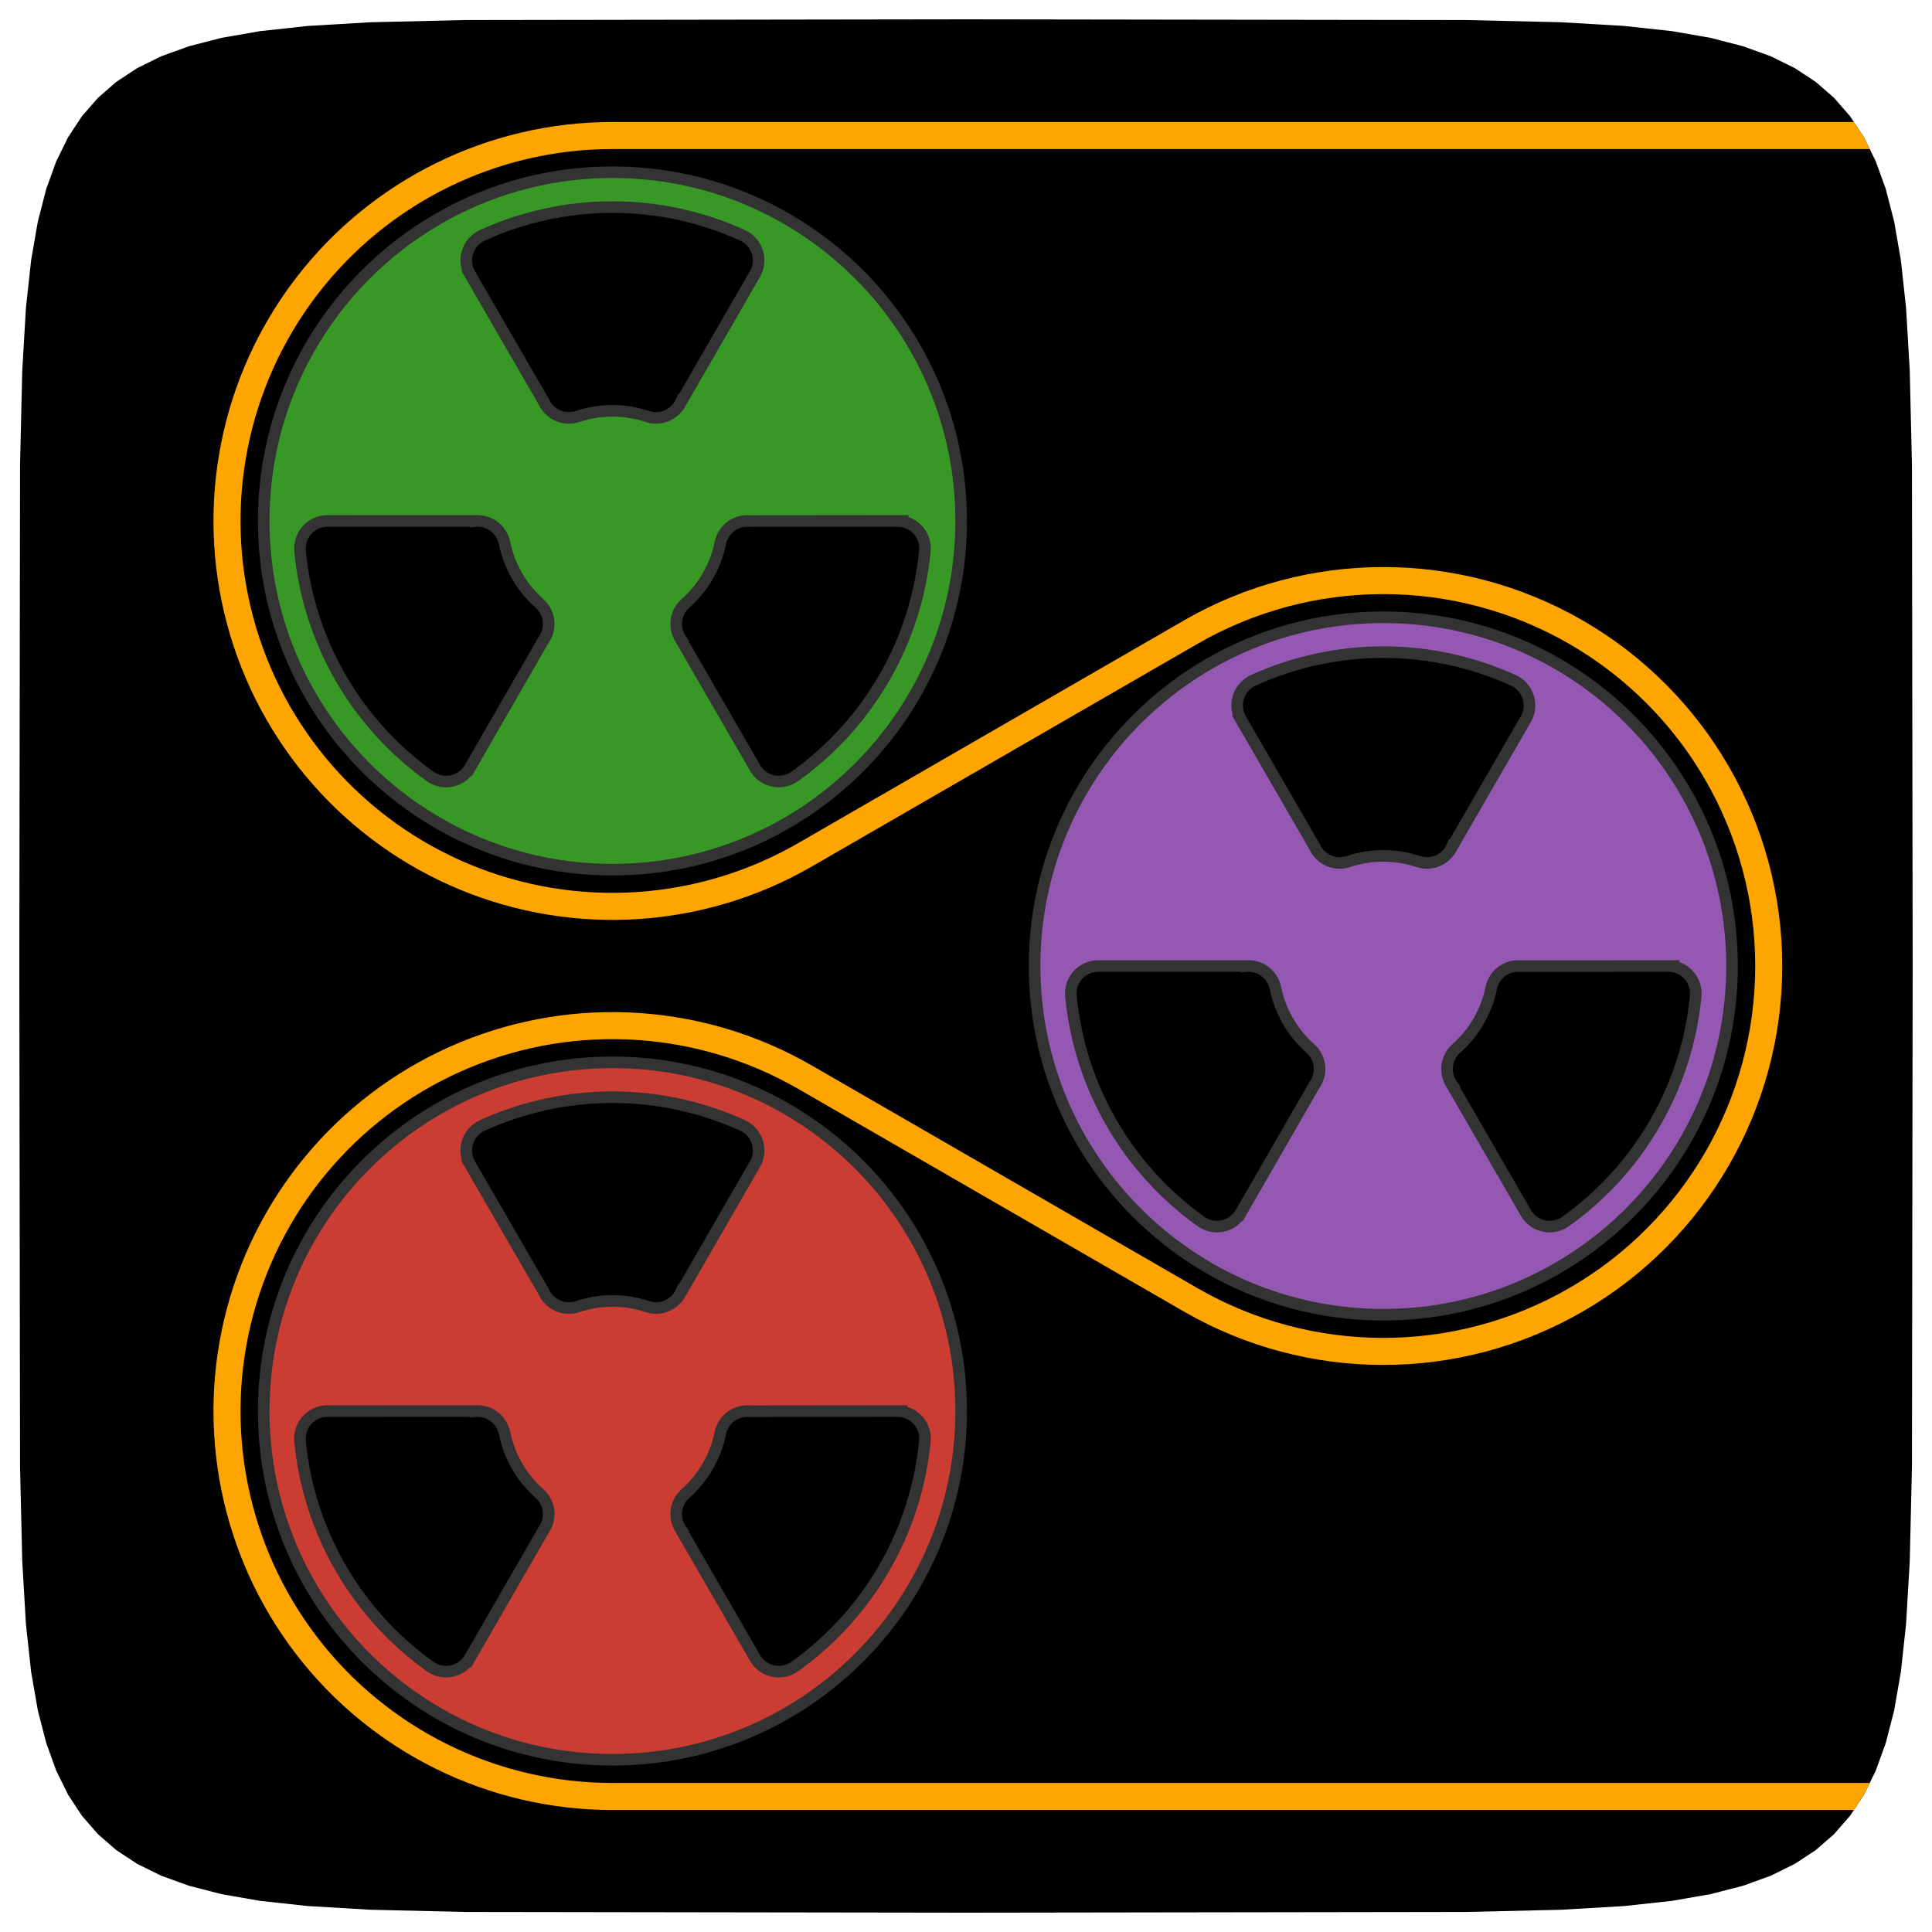 <?xml version="1.0" encoding="UTF-8"?>
<svg xmlns="http://www.w3.org/2000/svg" xmlns:xlink="http://www.w3.org/1999/xlink" width="500pt" height="500pt" viewBox="0 0 500 500" version="1.1">
<defs>
<clipPath id="clip1">
  <path d="M 5 5 L 495 5 L 495 495 L 5 495 Z M 5 5 "/>
</clipPath>
<clipPath id="clip2">
  <path d="M 495 250 L 494.812 379.668 L 494.242 404.082 L 493.289 420.301 L 491.945 432.668 L 490.199 442.699 L 488.031 451.105 L 485.426 458.301 L 482.355 464.52 L 478.785 469.938 L 474.664 474.664 L 469.938 478.785 L 464.52 482.355 L 458.301 485.426 L 451.105 488.031 L 442.699 490.199 L 432.668 491.945 L 420.301 493.289 L 404.082 494.242 L 379.668 494.812 L 250.023 495 L 120.332 494.812 L 95.918 494.242 L 79.699 493.289 L 67.332 491.945 L 57.301 490.199 L 48.895 488.031 L 41.699 485.426 L 35.48 482.355 L 30.062 478.785 L 25.336 474.664 L 21.215 469.938 L 17.645 464.52 L 14.574 458.301 L 11.969 451.105 L 9.801 442.699 L 8.055 432.668 L 6.711 420.301 L 5.758 404.082 L 5.188 379.668 L 5 250.027 L 5.188 120.332 L 5.758 95.918 L 6.711 79.699 L 8.055 67.332 L 9.801 57.301 L 11.969 48.895 L 14.574 41.699 L 17.645 35.48 L 21.215 30.062 L 25.336 25.336 L 30.062 21.215 L 35.48 17.645 L 41.699 14.574 L 48.895 11.969 L 57.301 9.801 L 67.332 8.055 L 79.699 6.711 L 95.918 5.758 L 120.332 5.188 L 249.973 5 L 379.668 5.188 L 404.082 5.758 L 420.301 6.711 L 432.668 8.055 L 442.699 9.801 L 451.105 11.969 L 458.301 14.574 L 464.52 17.645 L 469.938 21.215 L 474.664 25.336 L 478.785 30.062 L 482.355 35.48 L 485.426 41.699 L 488.031 48.895 L 490.199 57.301 L 491.945 67.332 L 493.289 79.699 L 494.242 95.918 L 494.812 120.332 L 495 249.969 Z M 495 250 "/>
</clipPath>
<clipPath id="clip3">
  <path d="M 68 274 L 249 274 L 249 456 L 68 456 Z M 68 274 "/>
</clipPath>
<clipPath id="clip4">
  <path d="M 495 250 L 494.812 379.668 L 494.242 404.082 L 493.289 420.301 L 491.945 432.668 L 490.199 442.699 L 488.031 451.105 L 485.426 458.301 L 482.355 464.52 L 478.785 469.938 L 474.664 474.664 L 469.938 478.785 L 464.52 482.355 L 458.301 485.426 L 451.105 488.031 L 442.699 490.199 L 432.668 491.945 L 420.301 493.289 L 404.082 494.242 L 379.668 494.812 L 250.023 495 L 120.332 494.812 L 95.918 494.242 L 79.699 493.289 L 67.332 491.945 L 57.301 490.199 L 48.895 488.031 L 41.699 485.426 L 35.48 482.355 L 30.062 478.785 L 25.336 474.664 L 21.215 469.938 L 17.645 464.52 L 14.574 458.301 L 11.969 451.105 L 9.801 442.699 L 8.055 432.668 L 6.711 420.301 L 5.758 404.082 L 5.188 379.668 L 5 250.027 L 5.188 120.332 L 5.758 95.918 L 6.711 79.699 L 8.055 67.332 L 9.801 57.301 L 11.969 48.895 L 14.574 41.699 L 17.645 35.48 L 21.215 30.062 L 25.336 25.336 L 30.062 21.215 L 35.48 17.645 L 41.699 14.574 L 48.895 11.969 L 57.301 9.801 L 67.332 8.055 L 79.699 6.711 L 95.918 5.758 L 120.332 5.188 L 249.973 5 L 379.668 5.188 L 404.082 5.758 L 420.301 6.711 L 432.668 8.055 L 442.699 9.801 L 451.105 11.969 L 458.301 14.574 L 464.52 17.645 L 469.938 21.215 L 474.664 25.336 L 478.785 30.062 L 482.355 35.48 L 485.426 41.699 L 488.031 48.895 L 490.199 57.301 L 491.945 67.332 L 493.289 79.699 L 494.242 95.918 L 494.812 120.332 L 495 249.969 Z M 495 250 "/>
</clipPath>
<clipPath id="clip5">
  <path d="M 25 232 L 292 232 L 292 495 L 25 495 Z M 25 232 "/>
</clipPath>
<clipPath id="clip6">
  <path d="M 495 250 L 494.812 379.668 L 494.242 404.082 L 493.289 420.301 L 491.945 432.668 L 490.199 442.699 L 488.031 451.105 L 485.426 458.301 L 482.355 464.52 L 478.785 469.938 L 474.664 474.664 L 469.938 478.785 L 464.52 482.355 L 458.301 485.426 L 451.105 488.031 L 442.699 490.199 L 432.668 491.945 L 420.301 493.289 L 404.082 494.242 L 379.668 494.812 L 250.023 495 L 120.332 494.812 L 95.918 494.242 L 79.699 493.289 L 67.332 491.945 L 57.301 490.199 L 48.895 488.031 L 41.699 485.426 L 35.48 482.355 L 30.062 478.785 L 25.336 474.664 L 21.215 469.938 L 17.645 464.52 L 14.574 458.301 L 11.969 451.105 L 9.801 442.699 L 8.055 432.668 L 6.711 420.301 L 5.758 404.082 L 5.188 379.668 L 5 250.027 L 5.188 120.332 L 5.758 95.918 L 6.711 79.699 L 8.055 67.332 L 9.801 57.301 L 11.969 48.895 L 14.574 41.699 L 17.645 35.48 L 21.215 30.062 L 25.336 25.336 L 30.062 21.215 L 35.48 17.645 L 41.699 14.574 L 48.895 11.969 L 57.301 9.801 L 67.332 8.055 L 79.699 6.711 L 95.918 5.758 L 120.332 5.188 L 249.973 5 L 379.668 5.188 L 404.082 5.758 L 420.301 6.711 L 432.668 8.055 L 442.699 9.801 L 451.105 11.969 L 458.301 14.574 L 464.52 17.645 L 469.938 21.215 L 474.664 25.336 L 478.785 30.062 L 482.355 35.48 L 485.426 41.699 L 488.031 48.895 L 490.199 57.301 L 491.945 67.332 L 493.289 79.699 L 494.242 95.918 L 494.812 120.332 L 495 249.969 Z M 495 250 "/>
</clipPath>
<clipPath id="clip7">
  <path d="M 77 365 L 143 365 L 143 433 L 77 433 Z M 77 365 "/>
</clipPath>
<clipPath id="clip8">
  <path d="M 495 250 L 494.812 379.668 L 494.242 404.082 L 493.289 420.301 L 491.945 432.668 L 490.199 442.699 L 488.031 451.105 L 485.426 458.301 L 482.355 464.52 L 478.785 469.938 L 474.664 474.664 L 469.938 478.785 L 464.52 482.355 L 458.301 485.426 L 451.105 488.031 L 442.699 490.199 L 432.668 491.945 L 420.301 493.289 L 404.082 494.242 L 379.668 494.812 L 250.023 495 L 120.332 494.812 L 95.918 494.242 L 79.699 493.289 L 67.332 491.945 L 57.301 490.199 L 48.895 488.031 L 41.699 485.426 L 35.48 482.355 L 30.062 478.785 L 25.336 474.664 L 21.215 469.938 L 17.645 464.52 L 14.574 458.301 L 11.969 451.105 L 9.801 442.699 L 8.055 432.668 L 6.711 420.301 L 5.758 404.082 L 5.188 379.668 L 5 250.027 L 5.188 120.332 L 5.758 95.918 L 6.711 79.699 L 8.055 67.332 L 9.801 57.301 L 11.969 48.895 L 14.574 41.699 L 17.645 35.48 L 21.215 30.062 L 25.336 25.336 L 30.062 21.215 L 35.48 17.645 L 41.699 14.574 L 48.895 11.969 L 57.301 9.801 L 67.332 8.055 L 79.699 6.711 L 95.918 5.758 L 120.332 5.188 L 249.973 5 L 379.668 5.188 L 404.082 5.758 L 420.301 6.711 L 432.668 8.055 L 442.699 9.801 L 451.105 11.969 L 458.301 14.574 L 464.52 17.645 L 469.938 21.215 L 474.664 25.336 L 478.785 30.062 L 482.355 35.48 L 485.426 41.699 L 488.031 48.895 L 490.199 57.301 L 491.945 67.332 L 493.289 79.699 L 494.242 95.918 L 494.812 120.332 L 495 249.969 Z M 495 250 "/>
</clipPath>
<clipPath id="clip9">
  <path d="M 35 322 L 185 322 L 185 476 L 35 476 Z M 35 322 "/>
</clipPath>
<clipPath id="clip10">
  <path d="M 495 250 L 494.812 379.668 L 494.242 404.082 L 493.289 420.301 L 491.945 432.668 L 490.199 442.699 L 488.031 451.105 L 485.426 458.301 L 482.355 464.52 L 478.785 469.938 L 474.664 474.664 L 469.938 478.785 L 464.52 482.355 L 458.301 485.426 L 451.105 488.031 L 442.699 490.199 L 432.668 491.945 L 420.301 493.289 L 404.082 494.242 L 379.668 494.812 L 250.023 495 L 120.332 494.812 L 95.918 494.242 L 79.699 493.289 L 67.332 491.945 L 57.301 490.199 L 48.895 488.031 L 41.699 485.426 L 35.48 482.355 L 30.062 478.785 L 25.336 474.664 L 21.215 469.938 L 17.645 464.52 L 14.574 458.301 L 11.969 451.105 L 9.801 442.699 L 8.055 432.668 L 6.711 420.301 L 5.758 404.082 L 5.188 379.668 L 5 250.027 L 5.188 120.332 L 5.758 95.918 L 6.711 79.699 L 8.055 67.332 L 9.801 57.301 L 11.969 48.895 L 14.574 41.699 L 17.645 35.48 L 21.215 30.062 L 25.336 25.336 L 30.062 21.215 L 35.48 17.645 L 41.699 14.574 L 48.895 11.969 L 57.301 9.801 L 67.332 8.055 L 79.699 6.711 L 95.918 5.758 L 120.332 5.188 L 249.973 5 L 379.668 5.188 L 404.082 5.758 L 420.301 6.711 L 432.668 8.055 L 442.699 9.801 L 451.105 11.969 L 458.301 14.574 L 464.52 17.645 L 469.938 21.215 L 474.664 25.336 L 478.785 30.062 L 482.355 35.48 L 485.426 41.699 L 488.031 48.895 L 490.199 57.301 L 491.945 67.332 L 493.289 79.699 L 494.242 95.918 L 494.812 120.332 L 495 249.969 Z M 495 250 "/>
</clipPath>
<clipPath id="clip11">
  <path d="M 120 283 L 197 283 L 197 339 L 120 339 Z M 120 283 "/>
</clipPath>
<clipPath id="clip12">
  <path d="M 495 250 L 494.812 379.668 L 494.242 404.082 L 493.289 420.301 L 491.945 432.668 L 490.199 442.699 L 488.031 451.105 L 485.426 458.301 L 482.355 464.52 L 478.785 469.938 L 474.664 474.664 L 469.938 478.785 L 464.52 482.355 L 458.301 485.426 L 451.105 488.031 L 442.699 490.199 L 432.668 491.945 L 420.301 493.289 L 404.082 494.242 L 379.668 494.812 L 250.023 495 L 120.332 494.812 L 95.918 494.242 L 79.699 493.289 L 67.332 491.945 L 57.301 490.199 L 48.895 488.031 L 41.699 485.426 L 35.48 482.355 L 30.062 478.785 L 25.336 474.664 L 21.215 469.938 L 17.645 464.52 L 14.574 458.301 L 11.969 451.105 L 9.801 442.699 L 8.055 432.668 L 6.711 420.301 L 5.758 404.082 L 5.188 379.668 L 5 250.027 L 5.188 120.332 L 5.758 95.918 L 6.711 79.699 L 8.055 67.332 L 9.801 57.301 L 11.969 48.895 L 14.574 41.699 L 17.645 35.48 L 21.215 30.062 L 25.336 25.336 L 30.062 21.215 L 35.48 17.645 L 41.699 14.574 L 48.895 11.969 L 57.301 9.801 L 67.332 8.055 L 79.699 6.711 L 95.918 5.758 L 120.332 5.188 L 249.973 5 L 379.668 5.188 L 404.082 5.758 L 420.301 6.711 L 432.668 8.055 L 442.699 9.801 L 451.105 11.969 L 458.301 14.574 L 464.52 17.645 L 469.938 21.215 L 474.664 25.336 L 478.785 30.062 L 482.355 35.48 L 485.426 41.699 L 488.031 48.895 L 490.199 57.301 L 491.945 67.332 L 493.289 79.699 L 494.242 95.918 L 494.812 120.332 L 495 249.969 Z M 495 250 "/>
</clipPath>
<clipPath id="clip13">
  <path d="M 78 241 L 239 241 L 239 381 L 78 381 Z M 78 241 "/>
</clipPath>
<clipPath id="clip14">
  <path d="M 495 250 L 494.812 379.668 L 494.242 404.082 L 493.289 420.301 L 491.945 432.668 L 490.199 442.699 L 488.031 451.105 L 485.426 458.301 L 482.355 464.52 L 478.785 469.938 L 474.664 474.664 L 469.938 478.785 L 464.52 482.355 L 458.301 485.426 L 451.105 488.031 L 442.699 490.199 L 432.668 491.945 L 420.301 493.289 L 404.082 494.242 L 379.668 494.812 L 250.023 495 L 120.332 494.812 L 95.918 494.242 L 79.699 493.289 L 67.332 491.945 L 57.301 490.199 L 48.895 488.031 L 41.699 485.426 L 35.48 482.355 L 30.062 478.785 L 25.336 474.664 L 21.215 469.938 L 17.645 464.52 L 14.574 458.301 L 11.969 451.105 L 9.801 442.699 L 8.055 432.668 L 6.711 420.301 L 5.758 404.082 L 5.188 379.668 L 5 250.027 L 5.188 120.332 L 5.758 95.918 L 6.711 79.699 L 8.055 67.332 L 9.801 57.301 L 11.969 48.895 L 14.574 41.699 L 17.645 35.48 L 21.215 30.062 L 25.336 25.336 L 30.062 21.215 L 35.48 17.645 L 41.699 14.574 L 48.895 11.969 L 57.301 9.801 L 67.332 8.055 L 79.699 6.711 L 95.918 5.758 L 120.332 5.188 L 249.973 5 L 379.668 5.188 L 404.082 5.758 L 420.301 6.711 L 432.668 8.055 L 442.699 9.801 L 451.105 11.969 L 458.301 14.574 L 464.52 17.645 L 469.938 21.215 L 474.664 25.336 L 478.785 30.062 L 482.355 35.48 L 485.426 41.699 L 488.031 48.895 L 490.199 57.301 L 491.945 67.332 L 493.289 79.699 L 494.242 95.918 L 494.812 120.332 L 495 249.969 Z M 495 250 "/>
</clipPath>
<clipPath id="clip15">
  <path d="M 174 365 L 240 365 L 240 433 L 174 433 Z M 174 365 "/>
</clipPath>
<clipPath id="clip16">
  <path d="M 495 250 L 494.812 379.668 L 494.242 404.082 L 493.289 420.301 L 491.945 432.668 L 490.199 442.699 L 488.031 451.105 L 485.426 458.301 L 482.355 464.52 L 478.785 469.938 L 474.664 474.664 L 469.938 478.785 L 464.52 482.355 L 458.301 485.426 L 451.105 488.031 L 442.699 490.199 L 432.668 491.945 L 420.301 493.289 L 404.082 494.242 L 379.668 494.812 L 250.023 495 L 120.332 494.812 L 95.918 494.242 L 79.699 493.289 L 67.332 491.945 L 57.301 490.199 L 48.895 488.031 L 41.699 485.426 L 35.48 482.355 L 30.062 478.785 L 25.336 474.664 L 21.215 469.938 L 17.645 464.52 L 14.574 458.301 L 11.969 451.105 L 9.801 442.699 L 8.055 432.668 L 6.711 420.301 L 5.758 404.082 L 5.188 379.668 L 5 250.027 L 5.188 120.332 L 5.758 95.918 L 6.711 79.699 L 8.055 67.332 L 9.801 57.301 L 11.969 48.895 L 14.574 41.699 L 17.645 35.48 L 21.215 30.062 L 25.336 25.336 L 30.062 21.215 L 35.48 17.645 L 41.699 14.574 L 48.895 11.969 L 57.301 9.801 L 67.332 8.055 L 79.699 6.711 L 95.918 5.758 L 120.332 5.188 L 249.973 5 L 379.668 5.188 L 404.082 5.758 L 420.301 6.711 L 432.668 8.055 L 442.699 9.801 L 451.105 11.969 L 458.301 14.574 L 464.52 17.645 L 469.938 21.215 L 474.664 25.336 L 478.785 30.062 L 482.355 35.48 L 485.426 41.699 L 488.031 48.895 L 490.199 57.301 L 491.945 67.332 L 493.289 79.699 L 494.242 95.918 L 494.812 120.332 L 495 249.969 Z M 495 250 "/>
</clipPath>
<clipPath id="clip17">
  <path d="M 132 322 L 282 322 L 282 476 L 132 476 Z M 132 322 "/>
</clipPath>
<clipPath id="clip18">
  <path d="M 495 250 L 494.812 379.668 L 494.242 404.082 L 493.289 420.301 L 491.945 432.668 L 490.199 442.699 L 488.031 451.105 L 485.426 458.301 L 482.355 464.52 L 478.785 469.938 L 474.664 474.664 L 469.938 478.785 L 464.52 482.355 L 458.301 485.426 L 451.105 488.031 L 442.699 490.199 L 432.668 491.945 L 420.301 493.289 L 404.082 494.242 L 379.668 494.812 L 250.023 495 L 120.332 494.812 L 95.918 494.242 L 79.699 493.289 L 67.332 491.945 L 57.301 490.199 L 48.895 488.031 L 41.699 485.426 L 35.48 482.355 L 30.062 478.785 L 25.336 474.664 L 21.215 469.938 L 17.645 464.52 L 14.574 458.301 L 11.969 451.105 L 9.801 442.699 L 8.055 432.668 L 6.711 420.301 L 5.758 404.082 L 5.188 379.668 L 5 250.027 L 5.188 120.332 L 5.758 95.918 L 6.711 79.699 L 8.055 67.332 L 9.801 57.301 L 11.969 48.895 L 14.574 41.699 L 17.645 35.48 L 21.215 30.062 L 25.336 25.336 L 30.062 21.215 L 35.48 17.645 L 41.699 14.574 L 48.895 11.969 L 57.301 9.801 L 67.332 8.055 L 79.699 6.711 L 95.918 5.758 L 120.332 5.188 L 249.973 5 L 379.668 5.188 L 404.082 5.758 L 420.301 6.711 L 432.668 8.055 L 442.699 9.801 L 451.105 11.969 L 458.301 14.574 L 464.52 17.645 L 469.938 21.215 L 474.664 25.336 L 478.785 30.062 L 482.355 35.48 L 485.426 41.699 L 488.031 48.895 L 490.199 57.301 L 491.945 67.332 L 493.289 79.699 L 494.242 95.918 L 494.812 120.332 L 495 249.969 Z M 495 250 "/>
</clipPath>
<clipPath id="clip19">
  <path d="M 68 44 L 249 44 L 249 226 L 68 226 Z M 68 44 "/>
</clipPath>
<clipPath id="clip20">
  <path d="M 495 250 L 494.812 379.668 L 494.242 404.082 L 493.289 420.301 L 491.945 432.668 L 490.199 442.699 L 488.031 451.105 L 485.426 458.301 L 482.355 464.52 L 478.785 469.938 L 474.664 474.664 L 469.938 478.785 L 464.52 482.355 L 458.301 485.426 L 451.105 488.031 L 442.699 490.199 L 432.668 491.945 L 420.301 493.289 L 404.082 494.242 L 379.668 494.812 L 250.023 495 L 120.332 494.812 L 95.918 494.242 L 79.699 493.289 L 67.332 491.945 L 57.301 490.199 L 48.895 488.031 L 41.699 485.426 L 35.48 482.355 L 30.062 478.785 L 25.336 474.664 L 21.215 469.938 L 17.645 464.52 L 14.574 458.301 L 11.969 451.105 L 9.801 442.699 L 8.055 432.668 L 6.711 420.301 L 5.758 404.082 L 5.188 379.668 L 5 250.027 L 5.188 120.332 L 5.758 95.918 L 6.711 79.699 L 8.055 67.332 L 9.801 57.301 L 11.969 48.895 L 14.574 41.699 L 17.645 35.48 L 21.215 30.062 L 25.336 25.336 L 30.062 21.215 L 35.48 17.645 L 41.699 14.574 L 48.895 11.969 L 57.301 9.801 L 67.332 8.055 L 79.699 6.711 L 95.918 5.758 L 120.332 5.188 L 249.973 5 L 379.668 5.188 L 404.082 5.758 L 420.301 6.711 L 432.668 8.055 L 442.699 9.801 L 451.105 11.969 L 458.301 14.574 L 464.52 17.645 L 469.938 21.215 L 474.664 25.336 L 478.785 30.062 L 482.355 35.48 L 485.426 41.699 L 488.031 48.895 L 490.199 57.301 L 491.945 67.332 L 493.289 79.699 L 494.242 95.918 L 494.812 120.332 L 495 249.969 Z M 495 250 "/>
</clipPath>
<clipPath id="clip21">
  <path d="M 25 5 L 292 5 L 292 268 L 25 268 Z M 25 5 "/>
</clipPath>
<clipPath id="clip22">
  <path d="M 495 250 L 494.812 379.668 L 494.242 404.082 L 493.289 420.301 L 491.945 432.668 L 490.199 442.699 L 488.031 451.105 L 485.426 458.301 L 482.355 464.52 L 478.785 469.938 L 474.664 474.664 L 469.938 478.785 L 464.52 482.355 L 458.301 485.426 L 451.105 488.031 L 442.699 490.199 L 432.668 491.945 L 420.301 493.289 L 404.082 494.242 L 379.668 494.812 L 250.023 495 L 120.332 494.812 L 95.918 494.242 L 79.699 493.289 L 67.332 491.945 L 57.301 490.199 L 48.895 488.031 L 41.699 485.426 L 35.48 482.355 L 30.062 478.785 L 25.336 474.664 L 21.215 469.938 L 17.645 464.52 L 14.574 458.301 L 11.969 451.105 L 9.801 442.699 L 8.055 432.668 L 6.711 420.301 L 5.758 404.082 L 5.188 379.668 L 5 250.027 L 5.188 120.332 L 5.758 95.918 L 6.711 79.699 L 8.055 67.332 L 9.801 57.301 L 11.969 48.895 L 14.574 41.699 L 17.645 35.48 L 21.215 30.062 L 25.336 25.336 L 30.062 21.215 L 35.48 17.645 L 41.699 14.574 L 48.895 11.969 L 57.301 9.801 L 67.332 8.055 L 79.699 6.711 L 95.918 5.758 L 120.332 5.188 L 249.973 5 L 379.668 5.188 L 404.082 5.758 L 420.301 6.711 L 432.668 8.055 L 442.699 9.801 L 451.105 11.969 L 458.301 14.574 L 464.52 17.645 L 469.938 21.215 L 474.664 25.336 L 478.785 30.062 L 482.355 35.48 L 485.426 41.699 L 488.031 48.895 L 490.199 57.301 L 491.945 67.332 L 493.289 79.699 L 494.242 95.918 L 494.812 120.332 L 495 249.969 Z M 495 250 "/>
</clipPath>
<clipPath id="clip23">
  <path d="M 77 134 L 143 134 L 143 203 L 77 203 Z M 77 134 "/>
</clipPath>
<clipPath id="clip24">
  <path d="M 495 250 L 494.812 379.668 L 494.242 404.082 L 493.289 420.301 L 491.945 432.668 L 490.199 442.699 L 488.031 451.105 L 485.426 458.301 L 482.355 464.52 L 478.785 469.938 L 474.664 474.664 L 469.938 478.785 L 464.52 482.355 L 458.301 485.426 L 451.105 488.031 L 442.699 490.199 L 432.668 491.945 L 420.301 493.289 L 404.082 494.242 L 379.668 494.812 L 250.023 495 L 120.332 494.812 L 95.918 494.242 L 79.699 493.289 L 67.332 491.945 L 57.301 490.199 L 48.895 488.031 L 41.699 485.426 L 35.48 482.355 L 30.062 478.785 L 25.336 474.664 L 21.215 469.938 L 17.645 464.52 L 14.574 458.301 L 11.969 451.105 L 9.801 442.699 L 8.055 432.668 L 6.711 420.301 L 5.758 404.082 L 5.188 379.668 L 5 250.027 L 5.188 120.332 L 5.758 95.918 L 6.711 79.699 L 8.055 67.332 L 9.801 57.301 L 11.969 48.895 L 14.574 41.699 L 17.645 35.48 L 21.215 30.062 L 25.336 25.336 L 30.062 21.215 L 35.48 17.645 L 41.699 14.574 L 48.895 11.969 L 57.301 9.801 L 67.332 8.055 L 79.699 6.711 L 95.918 5.758 L 120.332 5.188 L 249.973 5 L 379.668 5.188 L 404.082 5.758 L 420.301 6.711 L 432.668 8.055 L 442.699 9.801 L 451.105 11.969 L 458.301 14.574 L 464.52 17.645 L 469.938 21.215 L 474.664 25.336 L 478.785 30.062 L 482.355 35.48 L 485.426 41.699 L 488.031 48.895 L 490.199 57.301 L 491.945 67.332 L 493.289 79.699 L 494.242 95.918 L 494.812 120.332 L 495 249.969 Z M 495 250 "/>
</clipPath>
<clipPath id="clip25">
  <path d="M 35 92 L 185 92 L 185 245 L 35 245 Z M 35 92 "/>
</clipPath>
<clipPath id="clip26">
  <path d="M 495 250 L 494.812 379.668 L 494.242 404.082 L 493.289 420.301 L 491.945 432.668 L 490.199 442.699 L 488.031 451.105 L 485.426 458.301 L 482.355 464.52 L 478.785 469.938 L 474.664 474.664 L 469.938 478.785 L 464.52 482.355 L 458.301 485.426 L 451.105 488.031 L 442.699 490.199 L 432.668 491.945 L 420.301 493.289 L 404.082 494.242 L 379.668 494.812 L 250.023 495 L 120.332 494.812 L 95.918 494.242 L 79.699 493.289 L 67.332 491.945 L 57.301 490.199 L 48.895 488.031 L 41.699 485.426 L 35.48 482.355 L 30.062 478.785 L 25.336 474.664 L 21.215 469.938 L 17.645 464.52 L 14.574 458.301 L 11.969 451.105 L 9.801 442.699 L 8.055 432.668 L 6.711 420.301 L 5.758 404.082 L 5.188 379.668 L 5 250.027 L 5.188 120.332 L 5.758 95.918 L 6.711 79.699 L 8.055 67.332 L 9.801 57.301 L 11.969 48.895 L 14.574 41.699 L 17.645 35.48 L 21.215 30.062 L 25.336 25.336 L 30.062 21.215 L 35.48 17.645 L 41.699 14.574 L 48.895 11.969 L 57.301 9.801 L 67.332 8.055 L 79.699 6.711 L 95.918 5.758 L 120.332 5.188 L 249.973 5 L 379.668 5.188 L 404.082 5.758 L 420.301 6.711 L 432.668 8.055 L 442.699 9.801 L 451.105 11.969 L 458.301 14.574 L 464.52 17.645 L 469.938 21.215 L 474.664 25.336 L 478.785 30.062 L 482.355 35.48 L 485.426 41.699 L 488.031 48.895 L 490.199 57.301 L 491.945 67.332 L 493.289 79.699 L 494.242 95.918 L 494.812 120.332 L 495 249.969 Z M 495 250 "/>
</clipPath>
<clipPath id="clip27">
  <path d="M 120 53 L 197 53 L 197 109 L 120 109 Z M 120 53 "/>
</clipPath>
<clipPath id="clip28">
  <path d="M 495 250 L 494.812 379.668 L 494.242 404.082 L 493.289 420.301 L 491.945 432.668 L 490.199 442.699 L 488.031 451.105 L 485.426 458.301 L 482.355 464.52 L 478.785 469.938 L 474.664 474.664 L 469.938 478.785 L 464.52 482.355 L 458.301 485.426 L 451.105 488.031 L 442.699 490.199 L 432.668 491.945 L 420.301 493.289 L 404.082 494.242 L 379.668 494.812 L 250.023 495 L 120.332 494.812 L 95.918 494.242 L 79.699 493.289 L 67.332 491.945 L 57.301 490.199 L 48.895 488.031 L 41.699 485.426 L 35.48 482.355 L 30.062 478.785 L 25.336 474.664 L 21.215 469.938 L 17.645 464.52 L 14.574 458.301 L 11.969 451.105 L 9.801 442.699 L 8.055 432.668 L 6.711 420.301 L 5.758 404.082 L 5.188 379.668 L 5 250.027 L 5.188 120.332 L 5.758 95.918 L 6.711 79.699 L 8.055 67.332 L 9.801 57.301 L 11.969 48.895 L 14.574 41.699 L 17.645 35.48 L 21.215 30.062 L 25.336 25.336 L 30.062 21.215 L 35.48 17.645 L 41.699 14.574 L 48.895 11.969 L 57.301 9.801 L 67.332 8.055 L 79.699 6.711 L 95.918 5.758 L 120.332 5.188 L 249.973 5 L 379.668 5.188 L 404.082 5.758 L 420.301 6.711 L 432.668 8.055 L 442.699 9.801 L 451.105 11.969 L 458.301 14.574 L 464.52 17.645 L 469.938 21.215 L 474.664 25.336 L 478.785 30.062 L 482.355 35.48 L 485.426 41.699 L 488.031 48.895 L 490.199 57.301 L 491.945 67.332 L 493.289 79.699 L 494.242 95.918 L 494.812 120.332 L 495 249.969 Z M 495 250 "/>
</clipPath>
<clipPath id="clip29">
  <path d="M 78 11 L 239 11 L 239 151 L 78 151 Z M 78 11 "/>
</clipPath>
<clipPath id="clip30">
  <path d="M 495 250 L 494.812 379.668 L 494.242 404.082 L 493.289 420.301 L 491.945 432.668 L 490.199 442.699 L 488.031 451.105 L 485.426 458.301 L 482.355 464.52 L 478.785 469.938 L 474.664 474.664 L 469.938 478.785 L 464.52 482.355 L 458.301 485.426 L 451.105 488.031 L 442.699 490.199 L 432.668 491.945 L 420.301 493.289 L 404.082 494.242 L 379.668 494.812 L 250.023 495 L 120.332 494.812 L 95.918 494.242 L 79.699 493.289 L 67.332 491.945 L 57.301 490.199 L 48.895 488.031 L 41.699 485.426 L 35.48 482.355 L 30.062 478.785 L 25.336 474.664 L 21.215 469.938 L 17.645 464.52 L 14.574 458.301 L 11.969 451.105 L 9.801 442.699 L 8.055 432.668 L 6.711 420.301 L 5.758 404.082 L 5.188 379.668 L 5 250.027 L 5.188 120.332 L 5.758 95.918 L 6.711 79.699 L 8.055 67.332 L 9.801 57.301 L 11.969 48.895 L 14.574 41.699 L 17.645 35.48 L 21.215 30.062 L 25.336 25.336 L 30.062 21.215 L 35.48 17.645 L 41.699 14.574 L 48.895 11.969 L 57.301 9.801 L 67.332 8.055 L 79.699 6.711 L 95.918 5.758 L 120.332 5.188 L 249.973 5 L 379.668 5.188 L 404.082 5.758 L 420.301 6.711 L 432.668 8.055 L 442.699 9.801 L 451.105 11.969 L 458.301 14.574 L 464.52 17.645 L 469.938 21.215 L 474.664 25.336 L 478.785 30.062 L 482.355 35.48 L 485.426 41.699 L 488.031 48.895 L 490.199 57.301 L 491.945 67.332 L 493.289 79.699 L 494.242 95.918 L 494.812 120.332 L 495 249.969 Z M 495 250 "/>
</clipPath>
<clipPath id="clip31">
  <path d="M 174 134 L 240 134 L 240 203 L 174 203 Z M 174 134 "/>
</clipPath>
<clipPath id="clip32">
  <path d="M 495 250 L 494.812 379.668 L 494.242 404.082 L 493.289 420.301 L 491.945 432.668 L 490.199 442.699 L 488.031 451.105 L 485.426 458.301 L 482.355 464.52 L 478.785 469.938 L 474.664 474.664 L 469.938 478.785 L 464.52 482.355 L 458.301 485.426 L 451.105 488.031 L 442.699 490.199 L 432.668 491.945 L 420.301 493.289 L 404.082 494.242 L 379.668 494.812 L 250.023 495 L 120.332 494.812 L 95.918 494.242 L 79.699 493.289 L 67.332 491.945 L 57.301 490.199 L 48.895 488.031 L 41.699 485.426 L 35.48 482.355 L 30.062 478.785 L 25.336 474.664 L 21.215 469.938 L 17.645 464.52 L 14.574 458.301 L 11.969 451.105 L 9.801 442.699 L 8.055 432.668 L 6.711 420.301 L 5.758 404.082 L 5.188 379.668 L 5 250.027 L 5.188 120.332 L 5.758 95.918 L 6.711 79.699 L 8.055 67.332 L 9.801 57.301 L 11.969 48.895 L 14.574 41.699 L 17.645 35.48 L 21.215 30.062 L 25.336 25.336 L 30.062 21.215 L 35.48 17.645 L 41.699 14.574 L 48.895 11.969 L 57.301 9.801 L 67.332 8.055 L 79.699 6.711 L 95.918 5.758 L 120.332 5.188 L 249.973 5 L 379.668 5.188 L 404.082 5.758 L 420.301 6.711 L 432.668 8.055 L 442.699 9.801 L 451.105 11.969 L 458.301 14.574 L 464.52 17.645 L 469.938 21.215 L 474.664 25.336 L 478.785 30.062 L 482.355 35.48 L 485.426 41.699 L 488.031 48.895 L 490.199 57.301 L 491.945 67.332 L 493.289 79.699 L 494.242 95.918 L 494.812 120.332 L 495 249.969 Z M 495 250 "/>
</clipPath>
<clipPath id="clip33">
  <path d="M 132 92 L 282 92 L 282 245 L 132 245 Z M 132 92 "/>
</clipPath>
<clipPath id="clip34">
  <path d="M 495 250 L 494.812 379.668 L 494.242 404.082 L 493.289 420.301 L 491.945 432.668 L 490.199 442.699 L 488.031 451.105 L 485.426 458.301 L 482.355 464.52 L 478.785 469.938 L 474.664 474.664 L 469.938 478.785 L 464.52 482.355 L 458.301 485.426 L 451.105 488.031 L 442.699 490.199 L 432.668 491.945 L 420.301 493.289 L 404.082 494.242 L 379.668 494.812 L 250.023 495 L 120.332 494.812 L 95.918 494.242 L 79.699 493.289 L 67.332 491.945 L 57.301 490.199 L 48.895 488.031 L 41.699 485.426 L 35.48 482.355 L 30.062 478.785 L 25.336 474.664 L 21.215 469.938 L 17.645 464.52 L 14.574 458.301 L 11.969 451.105 L 9.801 442.699 L 8.055 432.668 L 6.711 420.301 L 5.758 404.082 L 5.188 379.668 L 5 250.027 L 5.188 120.332 L 5.758 95.918 L 6.711 79.699 L 8.055 67.332 L 9.801 57.301 L 11.969 48.895 L 14.574 41.699 L 17.645 35.48 L 21.215 30.062 L 25.336 25.336 L 30.062 21.215 L 35.48 17.645 L 41.699 14.574 L 48.895 11.969 L 57.301 9.801 L 67.332 8.055 L 79.699 6.711 L 95.918 5.758 L 120.332 5.188 L 249.973 5 L 379.668 5.188 L 404.082 5.758 L 420.301 6.711 L 432.668 8.055 L 442.699 9.801 L 451.105 11.969 L 458.301 14.574 L 464.52 17.645 L 469.938 21.215 L 474.664 25.336 L 478.785 30.062 L 482.355 35.48 L 485.426 41.699 L 488.031 48.895 L 490.199 57.301 L 491.945 67.332 L 493.289 79.699 L 494.242 95.918 L 494.812 120.332 L 495 249.969 Z M 495 250 "/>
</clipPath>
<clipPath id="clip35">
  <path d="M 267 159 L 449 159 L 449 341 L 267 341 Z M 267 159 "/>
</clipPath>
<clipPath id="clip36">
  <path d="M 495 250 L 494.812 379.668 L 494.242 404.082 L 493.289 420.301 L 491.945 432.668 L 490.199 442.699 L 488.031 451.105 L 485.426 458.301 L 482.355 464.52 L 478.785 469.938 L 474.664 474.664 L 469.938 478.785 L 464.52 482.355 L 458.301 485.426 L 451.105 488.031 L 442.699 490.199 L 432.668 491.945 L 420.301 493.289 L 404.082 494.242 L 379.668 494.812 L 250.023 495 L 120.332 494.812 L 95.918 494.242 L 79.699 493.289 L 67.332 491.945 L 57.301 490.199 L 48.895 488.031 L 41.699 485.426 L 35.48 482.355 L 30.062 478.785 L 25.336 474.664 L 21.215 469.938 L 17.645 464.52 L 14.574 458.301 L 11.969 451.105 L 9.801 442.699 L 8.055 432.668 L 6.711 420.301 L 5.758 404.082 L 5.188 379.668 L 5 250.027 L 5.188 120.332 L 5.758 95.918 L 6.711 79.699 L 8.055 67.332 L 9.801 57.301 L 11.969 48.895 L 14.574 41.699 L 17.645 35.48 L 21.215 30.062 L 25.336 25.336 L 30.062 21.215 L 35.48 17.645 L 41.699 14.574 L 48.895 11.969 L 57.301 9.801 L 67.332 8.055 L 79.699 6.711 L 95.918 5.758 L 120.332 5.188 L 249.973 5 L 379.668 5.188 L 404.082 5.758 L 420.301 6.711 L 432.668 8.055 L 442.699 9.801 L 451.105 11.969 L 458.301 14.574 L 464.52 17.645 L 469.938 21.215 L 474.664 25.336 L 478.785 30.062 L 482.355 35.48 L 485.426 41.699 L 488.031 48.895 L 490.199 57.301 L 491.945 67.332 L 493.289 79.699 L 494.242 95.918 L 494.812 120.332 L 495 249.969 Z M 495 250 "/>
</clipPath>
<clipPath id="clip37">
  <path d="M 225 117 L 491 117 L 491 383 L 225 383 Z M 225 117 "/>
</clipPath>
<clipPath id="clip38">
  <path d="M 495 250 L 494.812 379.668 L 494.242 404.082 L 493.289 420.301 L 491.945 432.668 L 490.199 442.699 L 488.031 451.105 L 485.426 458.301 L 482.355 464.52 L 478.785 469.938 L 474.664 474.664 L 469.938 478.785 L 464.52 482.355 L 458.301 485.426 L 451.105 488.031 L 442.699 490.199 L 432.668 491.945 L 420.301 493.289 L 404.082 494.242 L 379.668 494.812 L 250.023 495 L 120.332 494.812 L 95.918 494.242 L 79.699 493.289 L 67.332 491.945 L 57.301 490.199 L 48.895 488.031 L 41.699 485.426 L 35.48 482.355 L 30.062 478.785 L 25.336 474.664 L 21.215 469.938 L 17.645 464.52 L 14.574 458.301 L 11.969 451.105 L 9.801 442.699 L 8.055 432.668 L 6.711 420.301 L 5.758 404.082 L 5.188 379.668 L 5 250.027 L 5.188 120.332 L 5.758 95.918 L 6.711 79.699 L 8.055 67.332 L 9.801 57.301 L 11.969 48.895 L 14.574 41.699 L 17.645 35.48 L 21.215 30.062 L 25.336 25.336 L 30.062 21.215 L 35.48 17.645 L 41.699 14.574 L 48.895 11.969 L 57.301 9.801 L 67.332 8.055 L 79.699 6.711 L 95.918 5.758 L 120.332 5.188 L 249.973 5 L 379.668 5.188 L 404.082 5.758 L 420.301 6.711 L 432.668 8.055 L 442.699 9.801 L 451.105 11.969 L 458.301 14.574 L 464.52 17.645 L 469.938 21.215 L 474.664 25.336 L 478.785 30.062 L 482.355 35.48 L 485.426 41.699 L 488.031 48.895 L 490.199 57.301 L 491.945 67.332 L 493.289 79.699 L 494.242 95.918 L 494.812 120.332 L 495 249.969 Z M 495 250 "/>
</clipPath>
<clipPath id="clip39">
  <path d="M 277 250 L 342 250 L 342 318 L 277 318 Z M 277 250 "/>
</clipPath>
<clipPath id="clip40">
  <path d="M 495 250 L 494.812 379.668 L 494.242 404.082 L 493.289 420.301 L 491.945 432.668 L 490.199 442.699 L 488.031 451.105 L 485.426 458.301 L 482.355 464.52 L 478.785 469.938 L 474.664 474.664 L 469.938 478.785 L 464.52 482.355 L 458.301 485.426 L 451.105 488.031 L 442.699 490.199 L 432.668 491.945 L 420.301 493.289 L 404.082 494.242 L 379.668 494.812 L 250.023 495 L 120.332 494.812 L 95.918 494.242 L 79.699 493.289 L 67.332 491.945 L 57.301 490.199 L 48.895 488.031 L 41.699 485.426 L 35.48 482.355 L 30.062 478.785 L 25.336 474.664 L 21.215 469.938 L 17.645 464.52 L 14.574 458.301 L 11.969 451.105 L 9.801 442.699 L 8.055 432.668 L 6.711 420.301 L 5.758 404.082 L 5.188 379.668 L 5 250.027 L 5.188 120.332 L 5.758 95.918 L 6.711 79.699 L 8.055 67.332 L 9.801 57.301 L 11.969 48.895 L 14.574 41.699 L 17.645 35.48 L 21.215 30.062 L 25.336 25.336 L 30.062 21.215 L 35.48 17.645 L 41.699 14.574 L 48.895 11.969 L 57.301 9.801 L 67.332 8.055 L 79.699 6.711 L 95.918 5.758 L 120.332 5.188 L 249.973 5 L 379.668 5.188 L 404.082 5.758 L 420.301 6.711 L 432.668 8.055 L 442.699 9.801 L 451.105 11.969 L 458.301 14.574 L 464.52 17.645 L 469.938 21.215 L 474.664 25.336 L 478.785 30.062 L 482.355 35.48 L 485.426 41.699 L 488.031 48.895 L 490.199 57.301 L 491.945 67.332 L 493.289 79.699 L 494.242 95.918 L 494.812 120.332 L 495 249.969 Z M 495 250 "/>
</clipPath>
<clipPath id="clip41">
  <path d="M 234 207 L 384 207 L 384 360 L 234 360 Z M 234 207 "/>
</clipPath>
<clipPath id="clip42">
  <path d="M 495 250 L 494.812 379.668 L 494.242 404.082 L 493.289 420.301 L 491.945 432.668 L 490.199 442.699 L 488.031 451.105 L 485.426 458.301 L 482.355 464.52 L 478.785 469.938 L 474.664 474.664 L 469.938 478.785 L 464.52 482.355 L 458.301 485.426 L 451.105 488.031 L 442.699 490.199 L 432.668 491.945 L 420.301 493.289 L 404.082 494.242 L 379.668 494.812 L 250.023 495 L 120.332 494.812 L 95.918 494.242 L 79.699 493.289 L 67.332 491.945 L 57.301 490.199 L 48.895 488.031 L 41.699 485.426 L 35.48 482.355 L 30.062 478.785 L 25.336 474.664 L 21.215 469.938 L 17.645 464.52 L 14.574 458.301 L 11.969 451.105 L 9.801 442.699 L 8.055 432.668 L 6.711 420.301 L 5.758 404.082 L 5.188 379.668 L 5 250.027 L 5.188 120.332 L 5.758 95.918 L 6.711 79.699 L 8.055 67.332 L 9.801 57.301 L 11.969 48.895 L 14.574 41.699 L 17.645 35.48 L 21.215 30.062 L 25.336 25.336 L 30.062 21.215 L 35.48 17.645 L 41.699 14.574 L 48.895 11.969 L 57.301 9.801 L 67.332 8.055 L 79.699 6.711 L 95.918 5.758 L 120.332 5.188 L 249.973 5 L 379.668 5.188 L 404.082 5.758 L 420.301 6.711 L 432.668 8.055 L 442.699 9.801 L 451.105 11.969 L 458.301 14.574 L 464.52 17.645 L 469.938 21.215 L 474.664 25.336 L 478.785 30.062 L 482.355 35.48 L 485.426 41.699 L 488.031 48.895 L 490.199 57.301 L 491.945 67.332 L 493.289 79.699 L 494.242 95.918 L 494.812 120.332 L 495 249.969 Z M 495 250 "/>
</clipPath>
<clipPath id="clip43">
  <path d="M 320 168 L 396 168 L 396 224 L 320 224 Z M 320 168 "/>
</clipPath>
<clipPath id="clip44">
  <path d="M 495 250 L 494.812 379.668 L 494.242 404.082 L 493.289 420.301 L 491.945 432.668 L 490.199 442.699 L 488.031 451.105 L 485.426 458.301 L 482.355 464.52 L 478.785 469.938 L 474.664 474.664 L 469.938 478.785 L 464.52 482.355 L 458.301 485.426 L 451.105 488.031 L 442.699 490.199 L 432.668 491.945 L 420.301 493.289 L 404.082 494.242 L 379.668 494.812 L 250.023 495 L 120.332 494.812 L 95.918 494.242 L 79.699 493.289 L 67.332 491.945 L 57.301 490.199 L 48.895 488.031 L 41.699 485.426 L 35.48 482.355 L 30.062 478.785 L 25.336 474.664 L 21.215 469.938 L 17.645 464.52 L 14.574 458.301 L 11.969 451.105 L 9.801 442.699 L 8.055 432.668 L 6.711 420.301 L 5.758 404.082 L 5.188 379.668 L 5 250.027 L 5.188 120.332 L 5.758 95.918 L 6.711 79.699 L 8.055 67.332 L 9.801 57.301 L 11.969 48.895 L 14.574 41.699 L 17.645 35.48 L 21.215 30.062 L 25.336 25.336 L 30.062 21.215 L 35.48 17.645 L 41.699 14.574 L 48.895 11.969 L 57.301 9.801 L 67.332 8.055 L 79.699 6.711 L 95.918 5.758 L 120.332 5.188 L 249.973 5 L 379.668 5.188 L 404.082 5.758 L 420.301 6.711 L 432.668 8.055 L 442.699 9.801 L 451.105 11.969 L 458.301 14.574 L 464.52 17.645 L 469.938 21.215 L 474.664 25.336 L 478.785 30.062 L 482.355 35.48 L 485.426 41.699 L 488.031 48.895 L 490.199 57.301 L 491.945 67.332 L 493.289 79.699 L 494.242 95.918 L 494.812 120.332 L 495 249.969 Z M 495 250 "/>
</clipPath>
<clipPath id="clip45">
  <path d="M 277 126 L 439 126 L 439 266 L 277 266 Z M 277 126 "/>
</clipPath>
<clipPath id="clip46">
  <path d="M 495 250 L 494.812 379.668 L 494.242 404.082 L 493.289 420.301 L 491.945 432.668 L 490.199 442.699 L 488.031 451.105 L 485.426 458.301 L 482.355 464.52 L 478.785 469.938 L 474.664 474.664 L 469.938 478.785 L 464.52 482.355 L 458.301 485.426 L 451.105 488.031 L 442.699 490.199 L 432.668 491.945 L 420.301 493.289 L 404.082 494.242 L 379.668 494.812 L 250.023 495 L 120.332 494.812 L 95.918 494.242 L 79.699 493.289 L 67.332 491.945 L 57.301 490.199 L 48.895 488.031 L 41.699 485.426 L 35.48 482.355 L 30.062 478.785 L 25.336 474.664 L 21.215 469.938 L 17.645 464.52 L 14.574 458.301 L 11.969 451.105 L 9.801 442.699 L 8.055 432.668 L 6.711 420.301 L 5.758 404.082 L 5.188 379.668 L 5 250.027 L 5.188 120.332 L 5.758 95.918 L 6.711 79.699 L 8.055 67.332 L 9.801 57.301 L 11.969 48.895 L 14.574 41.699 L 17.645 35.48 L 21.215 30.062 L 25.336 25.336 L 30.062 21.215 L 35.48 17.645 L 41.699 14.574 L 48.895 11.969 L 57.301 9.801 L 67.332 8.055 L 79.699 6.711 L 95.918 5.758 L 120.332 5.188 L 249.973 5 L 379.668 5.188 L 404.082 5.758 L 420.301 6.711 L 432.668 8.055 L 442.699 9.801 L 451.105 11.969 L 458.301 14.574 L 464.52 17.645 L 469.938 21.215 L 474.664 25.336 L 478.785 30.062 L 482.355 35.48 L 485.426 41.699 L 488.031 48.895 L 490.199 57.301 L 491.945 67.332 L 493.289 79.699 L 494.242 95.918 L 494.812 120.332 L 495 249.969 Z M 495 250 "/>
</clipPath>
<clipPath id="clip47">
  <path d="M 374 250 L 439 250 L 439 318 L 374 318 Z M 374 250 "/>
</clipPath>
<clipPath id="clip48">
  <path d="M 495 250 L 494.812 379.668 L 494.242 404.082 L 493.289 420.301 L 491.945 432.668 L 490.199 442.699 L 488.031 451.105 L 485.426 458.301 L 482.355 464.52 L 478.785 469.938 L 474.664 474.664 L 469.938 478.785 L 464.52 482.355 L 458.301 485.426 L 451.105 488.031 L 442.699 490.199 L 432.668 491.945 L 420.301 493.289 L 404.082 494.242 L 379.668 494.812 L 250.023 495 L 120.332 494.812 L 95.918 494.242 L 79.699 493.289 L 67.332 491.945 L 57.301 490.199 L 48.895 488.031 L 41.699 485.426 L 35.48 482.355 L 30.062 478.785 L 25.336 474.664 L 21.215 469.938 L 17.645 464.52 L 14.574 458.301 L 11.969 451.105 L 9.801 442.699 L 8.055 432.668 L 6.711 420.301 L 5.758 404.082 L 5.188 379.668 L 5 250.027 L 5.188 120.332 L 5.758 95.918 L 6.711 79.699 L 8.055 67.332 L 9.801 57.301 L 11.969 48.895 L 14.574 41.699 L 17.645 35.48 L 21.215 30.062 L 25.336 25.336 L 30.062 21.215 L 35.48 17.645 L 41.699 14.574 L 48.895 11.969 L 57.301 9.801 L 67.332 8.055 L 79.699 6.711 L 95.918 5.758 L 120.332 5.188 L 249.973 5 L 379.668 5.188 L 404.082 5.758 L 420.301 6.711 L 432.668 8.055 L 442.699 9.801 L 451.105 11.969 L 458.301 14.574 L 464.52 17.645 L 469.938 21.215 L 474.664 25.336 L 478.785 30.062 L 482.355 35.48 L 485.426 41.699 L 488.031 48.895 L 490.199 57.301 L 491.945 67.332 L 493.289 79.699 L 494.242 95.918 L 494.812 120.332 L 495 249.969 Z M 495 250 "/>
</clipPath>
<clipPath id="clip49">
  <path d="M 332 207 L 482 207 L 482 360 L 332 360 Z M 332 207 "/>
</clipPath>
<clipPath id="clip50">
  <path d="M 495 250 L 494.812 379.668 L 494.242 404.082 L 493.289 420.301 L 491.945 432.668 L 490.199 442.699 L 488.031 451.105 L 485.426 458.301 L 482.355 464.52 L 478.785 469.938 L 474.664 474.664 L 469.938 478.785 L 464.52 482.355 L 458.301 485.426 L 451.105 488.031 L 442.699 490.199 L 432.668 491.945 L 420.301 493.289 L 404.082 494.242 L 379.668 494.812 L 250.023 495 L 120.332 494.812 L 95.918 494.242 L 79.699 493.289 L 67.332 491.945 L 57.301 490.199 L 48.895 488.031 L 41.699 485.426 L 35.48 482.355 L 30.062 478.785 L 25.336 474.664 L 21.215 469.938 L 17.645 464.52 L 14.574 458.301 L 11.969 451.105 L 9.801 442.699 L 8.055 432.668 L 6.711 420.301 L 5.758 404.082 L 5.188 379.668 L 5 250.027 L 5.188 120.332 L 5.758 95.918 L 6.711 79.699 L 8.055 67.332 L 9.801 57.301 L 11.969 48.895 L 14.574 41.699 L 17.645 35.48 L 21.215 30.062 L 25.336 25.336 L 30.062 21.215 L 35.48 17.645 L 41.699 14.574 L 48.895 11.969 L 57.301 9.801 L 67.332 8.055 L 79.699 6.711 L 95.918 5.758 L 120.332 5.188 L 249.973 5 L 379.668 5.188 L 404.082 5.758 L 420.301 6.711 L 432.668 8.055 L 442.699 9.801 L 451.105 11.969 L 458.301 14.574 L 464.52 17.645 L 469.938 21.215 L 474.664 25.336 L 478.785 30.062 L 482.355 35.48 L 485.426 41.699 L 488.031 48.895 L 490.199 57.301 L 491.945 67.332 L 493.289 79.699 L 494.242 95.918 L 494.812 120.332 L 495 249.969 Z M 495 250 "/>
</clipPath>
<clipPath id="clip51">
  <path d="M 5 5 L 495 5 L 495 495 L 5 495 Z M 5 5 "/>
</clipPath>
<clipPath id="clip52">
  <path d="M 495 250 L 494.812 379.668 L 494.242 404.082 L 493.289 420.301 L 491.945 432.668 L 490.199 442.699 L 488.031 451.105 L 485.426 458.301 L 482.355 464.52 L 478.785 469.938 L 474.664 474.664 L 469.938 478.785 L 464.52 482.355 L 458.301 485.426 L 451.105 488.031 L 442.699 490.199 L 432.668 491.945 L 420.301 493.289 L 404.082 494.242 L 379.668 494.812 L 250.023 495 L 120.332 494.812 L 95.918 494.242 L 79.699 493.289 L 67.332 491.945 L 57.301 490.199 L 48.895 488.031 L 41.699 485.426 L 35.48 482.355 L 30.062 478.785 L 25.336 474.664 L 21.215 469.938 L 17.645 464.52 L 14.574 458.301 L 11.969 451.105 L 9.801 442.699 L 8.055 432.668 L 6.711 420.301 L 5.758 404.082 L 5.188 379.668 L 5 250.027 L 5.188 120.332 L 5.758 95.918 L 6.711 79.699 L 8.055 67.332 L 9.801 57.301 L 11.969 48.895 L 14.574 41.699 L 17.645 35.48 L 21.215 30.062 L 25.336 25.336 L 30.062 21.215 L 35.48 17.645 L 41.699 14.574 L 48.895 11.969 L 57.301 9.801 L 67.332 8.055 L 79.699 6.711 L 95.918 5.758 L 120.332 5.188 L 249.973 5 L 379.668 5.188 L 404.082 5.758 L 420.301 6.711 L 432.668 8.055 L 442.699 9.801 L 451.105 11.969 L 458.301 14.574 L 464.52 17.645 L 469.938 21.215 L 474.664 25.336 L 478.785 30.062 L 482.355 35.48 L 485.426 41.699 L 488.031 48.895 L 490.199 57.301 L 491.945 67.332 L 493.289 79.699 L 494.242 95.918 L 494.812 120.332 L 495 249.969 Z M 495 250 "/>
</clipPath>
</defs>
<g id="surface3201">
<g clip-path="url(#clip1)" clip-rule="nonzero">
<g clip-path="url(#clip2)" clip-rule="nonzero">
<rect x="0" y="0" width="500" height="500" style="fill:rgb(0%,0%,0%);fill-opacity:1;stroke:none;"/>
</g>
</g>
<g clip-path="url(#clip3)" clip-rule="nonzero">
<g clip-path="url(#clip4)" clip-rule="nonzero">
<path style=" stroke:none;fill-rule:nonzero;fill:rgb(79.6%,23.5%,20%);fill-opacity:1;" d="M 248.75 365.18 C 248.75 415.023 208.344 455.43 158.5 455.43 C 108.656 455.43 68.25 415.023 68.25 365.18 C 68.25 315.336 108.656 274.93 158.5 274.93 C 208.344 274.93 248.75 315.336 248.75 365.18 Z M 248.75 365.18 "/>
</g>
</g>
<g clip-path="url(#clip5)" clip-rule="nonzero">
<g clip-path="url(#clip6)" clip-rule="nonzero">
<path style="fill:none;stroke-width:3;stroke-linecap:butt;stroke-linejoin:miter;stroke:rgb(20%,20%,20%);stroke-opacity:1;stroke-miterlimit:10;" d="M 248.75 365.18 C 248.75 415.023 208.344 455.43 158.5 455.43 C 108.656 455.43 68.25 415.023 68.25 365.18 C 68.25 315.336 108.656 274.93 158.5 274.93 C 208.344 274.93 248.75 315.336 248.75 365.18 Z M 248.75 365.18 "/>
</g>
</g>
<g clip-path="url(#clip7)" clip-rule="nonzero">
<g clip-path="url(#clip8)" clip-rule="nonzero">
<path style=" stroke:none;fill-rule:nonzero;fill:rgb(0%,0%,0%);fill-opacity:1;" d="M 139.602 386.516 C 142.34 388.941 142.797 393.043 140.656 396.012 L 121.449 429.355 L 121.441 429.348 C 120.387 430.988 118.707 432.125 116.793 432.492 C 114.879 432.859 112.898 432.426 111.312 431.293 C 92.188 417.645 79.91 396.379 77.652 372.992 C 77.465 371.051 78.078 369.117 79.355 367.645 C 80.629 366.172 82.453 365.285 84.402 365.191 L 122.875 365.18 L 122.879 365.219 C 126.52 364.852 129.844 367.297 130.574 370.883 C 131.812 376.934 134.98 382.418 139.602 386.516 Z M 139.602 386.516 "/>
</g>
</g>
<g clip-path="url(#clip9)" clip-rule="nonzero">
<g clip-path="url(#clip10)" clip-rule="nonzero">
<path style="fill:none;stroke-width:3;stroke-linecap:butt;stroke-linejoin:miter;stroke:rgb(20%,20%,20%);stroke-opacity:1;stroke-miterlimit:10;" d="M 139.602 386.516 C 142.34 388.941 142.797 393.043 140.656 396.012 L 121.449 429.355 L 121.441 429.348 C 120.387 430.988 118.707 432.125 116.793 432.492 C 114.879 432.859 112.898 432.426 111.312 431.293 C 92.188 417.645 79.91 396.379 77.652 372.992 C 77.465 371.051 78.078 369.117 79.355 367.645 C 80.629 366.172 82.453 365.285 84.402 365.191 L 122.875 365.18 L 122.879 365.219 C 126.52 364.852 129.844 367.297 130.574 370.883 C 131.812 376.934 134.98 382.418 139.602 386.516 Z M 139.602 386.516 "/>
</g>
</g>
<g clip-path="url(#clip11)" clip-rule="nonzero">
<g clip-path="url(#clip12)" clip-rule="nonzero">
<path style=" stroke:none;fill-rule:nonzero;fill:rgb(0%,0%,0%);fill-opacity:1;" d="M 149.473 338.148 C 146.004 339.309 142.223 337.648 140.719 334.312 L 121.449 301.008 L 121.457 301.004 C 120.566 299.273 120.422 297.25 121.062 295.406 C 121.699 293.566 123.066 292.066 124.84 291.258 C 146.223 281.523 170.777 281.523 192.16 291.258 C 193.934 292.066 195.301 293.566 195.938 295.406 C 196.578 297.25 196.434 299.273 195.543 301.004 L 176.312 334.328 L 176.281 334.312 C 174.777 337.648 170.996 339.309 167.527 338.148 C 161.668 336.191 155.332 336.191 149.473 338.148 Z M 149.473 338.148 "/>
</g>
</g>
<g clip-path="url(#clip13)" clip-rule="nonzero">
<g clip-path="url(#clip14)" clip-rule="nonzero">
<path style="fill:none;stroke-width:3;stroke-linecap:butt;stroke-linejoin:miter;stroke:rgb(20%,20%,20%);stroke-opacity:1;stroke-miterlimit:10;" d="M 149.473 338.148 C 146.004 339.309 142.223 337.648 140.719 334.312 L 121.449 301.008 L 121.457 301.004 C 120.566 299.273 120.422 297.25 121.062 295.406 C 121.699 293.566 123.066 292.066 124.84 291.258 C 146.223 281.523 170.777 281.523 192.16 291.258 C 193.934 292.066 195.301 293.566 195.938 295.406 C 196.578 297.25 196.434 299.273 195.543 301.004 L 176.312 334.328 L 176.281 334.312 C 174.777 337.648 170.996 339.309 167.527 338.148 C 161.668 336.191 155.332 336.191 149.473 338.148 Z M 149.473 338.148 "/>
</g>
</g>
<g clip-path="url(#clip15)" clip-rule="nonzero">
<g clip-path="url(#clip16)" clip-rule="nonzero">
<path style=" stroke:none;fill-rule:nonzero;fill:rgb(0%,0%,0%);fill-opacity:1;" d="M 186.426 370.883 C 187.156 367.297 190.48 364.852 194.121 365.219 L 232.602 365.18 L 232.598 365.191 C 234.547 365.285 236.371 366.172 237.645 367.645 C 238.922 369.117 239.535 371.051 239.348 372.992 C 237.09 396.379 224.812 417.645 205.688 431.293 C 204.102 432.426 202.121 432.859 200.207 432.492 C 198.293 432.125 196.613 430.988 195.559 429.348 L 176.312 396.035 L 176.344 396.012 C 174.203 393.043 174.66 388.941 177.398 386.516 C 182.02 382.418 185.188 376.934 186.426 370.883 Z M 186.426 370.883 "/>
</g>
</g>
<g clip-path="url(#clip17)" clip-rule="nonzero">
<g clip-path="url(#clip18)" clip-rule="nonzero">
<path style="fill:none;stroke-width:3;stroke-linecap:butt;stroke-linejoin:miter;stroke:rgb(20%,20%,20%);stroke-opacity:1;stroke-miterlimit:10;" d="M 186.426 370.883 C 187.156 367.297 190.48 364.852 194.121 365.219 L 232.602 365.18 L 232.598 365.191 C 234.547 365.285 236.371 366.172 237.645 367.645 C 238.922 369.117 239.535 371.051 239.348 372.992 C 237.09 396.379 224.812 417.645 205.688 431.293 C 204.102 432.426 202.121 432.859 200.207 432.492 C 198.293 432.125 196.613 430.988 195.559 429.348 L 176.312 396.035 L 176.344 396.012 C 174.203 393.043 174.66 388.941 177.398 386.516 C 182.02 382.418 185.188 376.934 186.426 370.883 Z M 186.426 370.883 "/>
</g>
</g>
<g clip-path="url(#clip19)" clip-rule="nonzero">
<g clip-path="url(#clip20)" clip-rule="nonzero">
<path style=" stroke:none;fill-rule:nonzero;fill:rgb(22%,59.6%,14.9%);fill-opacity:1;" d="M 248.75 134.82 C 248.75 184.664 208.344 225.07 158.5 225.07 C 108.656 225.07 68.25 184.664 68.25 134.82 C 68.25 84.977 108.656 44.57 158.5 44.57 C 208.344 44.57 248.75 84.977 248.75 134.82 Z M 248.75 134.82 "/>
</g>
</g>
<g clip-path="url(#clip21)" clip-rule="nonzero">
<g clip-path="url(#clip22)" clip-rule="nonzero">
<path style="fill:none;stroke-width:3;stroke-linecap:butt;stroke-linejoin:miter;stroke:rgb(20%,20%,20%);stroke-opacity:1;stroke-miterlimit:10;" d="M 248.75 134.82 C 248.75 184.664 208.344 225.07 158.5 225.07 C 108.656 225.07 68.25 184.664 68.25 134.82 C 68.25 84.977 108.656 44.57 158.5 44.57 C 208.344 44.57 248.75 84.977 248.75 134.82 Z M 248.75 134.82 "/>
</g>
</g>
<g clip-path="url(#clip23)" clip-rule="nonzero">
<g clip-path="url(#clip24)" clip-rule="nonzero">
<path style=" stroke:none;fill-rule:nonzero;fill:rgb(0%,0%,0%);fill-opacity:1;" d="M 139.602 156.152 C 142.34 158.578 142.797 162.684 140.656 165.648 L 121.449 198.992 L 121.441 198.988 C 120.387 200.625 118.707 201.762 116.793 202.129 C 114.879 202.496 112.898 202.062 111.312 200.93 C 92.188 187.281 79.91 166.016 77.652 142.629 C 77.465 140.688 78.078 138.758 79.355 137.281 C 80.629 135.809 82.453 134.922 84.402 134.828 L 122.875 134.82 L 122.879 134.855 C 126.52 134.488 129.844 136.934 130.574 140.52 C 131.812 146.57 134.98 152.055 139.602 156.152 Z M 139.602 156.152 "/>
</g>
</g>
<g clip-path="url(#clip25)" clip-rule="nonzero">
<g clip-path="url(#clip26)" clip-rule="nonzero">
<path style="fill:none;stroke-width:3;stroke-linecap:butt;stroke-linejoin:miter;stroke:rgb(20%,20%,20%);stroke-opacity:1;stroke-miterlimit:10;" d="M 139.602 156.152 C 142.34 158.578 142.797 162.684 140.656 165.648 L 121.449 198.992 L 121.441 198.988 C 120.387 200.625 118.707 201.762 116.793 202.129 C 114.879 202.496 112.898 202.062 111.312 200.93 C 92.188 187.281 79.91 166.016 77.652 142.629 C 77.465 140.688 78.078 138.758 79.355 137.281 C 80.629 135.809 82.453 134.922 84.402 134.828 L 122.875 134.82 L 122.879 134.855 C 126.52 134.488 129.844 136.934 130.574 140.52 C 131.812 146.57 134.98 152.055 139.602 156.152 Z M 139.602 156.152 "/>
</g>
</g>
<g clip-path="url(#clip27)" clip-rule="nonzero">
<g clip-path="url(#clip28)" clip-rule="nonzero">
<path style=" stroke:none;fill-rule:nonzero;fill:rgb(0%,0%,0%);fill-opacity:1;" d="M 149.473 107.785 C 146.004 108.945 142.223 107.285 140.719 103.953 L 121.449 70.645 L 121.457 70.641 C 120.566 68.91 120.422 66.887 121.062 65.047 C 121.699 63.203 123.066 61.703 124.84 60.898 C 146.223 51.16 170.777 51.16 192.16 60.898 C 193.934 61.703 195.301 63.203 195.938 65.047 C 196.578 66.887 196.434 68.91 195.543 70.641 L 176.312 103.965 L 176.281 103.953 C 174.777 107.285 170.996 108.945 167.527 107.785 C 161.668 105.828 155.332 105.828 149.473 107.785 Z M 149.473 107.785 "/>
</g>
</g>
<g clip-path="url(#clip29)" clip-rule="nonzero">
<g clip-path="url(#clip30)" clip-rule="nonzero">
<path style="fill:none;stroke-width:3;stroke-linecap:butt;stroke-linejoin:miter;stroke:rgb(20%,20%,20%);stroke-opacity:1;stroke-miterlimit:10;" d="M 149.473 107.785 C 146.004 108.945 142.223 107.285 140.719 103.953 L 121.449 70.645 L 121.457 70.641 C 120.566 68.91 120.422 66.887 121.062 65.047 C 121.699 63.203 123.066 61.703 124.84 60.898 C 146.223 51.16 170.777 51.16 192.16 60.898 C 193.934 61.703 195.301 63.203 195.938 65.047 C 196.578 66.887 196.434 68.91 195.543 70.641 L 176.312 103.965 L 176.281 103.953 C 174.777 107.285 170.996 108.945 167.527 107.785 C 161.668 105.828 155.332 105.828 149.473 107.785 Z M 149.473 107.785 "/>
</g>
</g>
<g clip-path="url(#clip31)" clip-rule="nonzero">
<g clip-path="url(#clip32)" clip-rule="nonzero">
<path style=" stroke:none;fill-rule:nonzero;fill:rgb(0%,0%,0%);fill-opacity:1;" d="M 186.426 140.52 C 187.156 136.934 190.48 134.488 194.121 134.855 L 232.602 134.82 L 232.598 134.828 C 234.547 134.922 236.371 135.809 237.645 137.281 C 238.922 138.758 239.535 140.688 239.348 142.629 C 237.09 166.016 224.812 187.281 205.688 200.93 C 204.102 202.062 202.121 202.496 200.207 202.129 C 198.293 201.762 196.613 200.625 195.559 198.988 L 176.312 165.672 L 176.344 165.648 C 174.203 162.684 174.66 158.578 177.398 156.152 C 182.02 152.055 185.188 146.57 186.426 140.52 Z M 186.426 140.52 "/>
</g>
</g>
<g clip-path="url(#clip33)" clip-rule="nonzero">
<g clip-path="url(#clip34)" clip-rule="nonzero">
<path style="fill:none;stroke-width:3;stroke-linecap:butt;stroke-linejoin:miter;stroke:rgb(20%,20%,20%);stroke-opacity:1;stroke-miterlimit:10;" d="M 186.426 140.52 C 187.156 136.934 190.48 134.488 194.121 134.855 L 232.602 134.82 L 232.598 134.828 C 234.547 134.922 236.371 135.809 237.645 137.281 C 238.922 138.758 239.535 140.688 239.348 142.629 C 237.09 166.016 224.812 187.281 205.688 200.93 C 204.102 202.062 202.121 202.496 200.207 202.129 C 198.293 201.762 196.613 200.625 195.559 198.988 L 176.312 165.672 L 176.344 165.648 C 174.203 162.684 174.66 158.578 177.398 156.152 C 182.02 152.055 185.188 146.57 186.426 140.52 Z M 186.426 140.52 "/>
</g>
</g>
<g clip-path="url(#clip35)" clip-rule="nonzero">
<g clip-path="url(#clip36)" clip-rule="nonzero">
<path style=" stroke:none;fill-rule:nonzero;fill:rgb(58.4%,34.5%,69.8%);fill-opacity:1;" d="M 448.25 250 C 448.25 299.844 407.844 340.25 358 340.25 C 308.156 340.25 267.75 299.844 267.75 250 C 267.75 200.156 308.156 159.75 358 159.75 C 407.844 159.75 448.25 200.156 448.25 250 Z M 448.25 250 "/>
</g>
</g>
<g clip-path="url(#clip37)" clip-rule="nonzero">
<g clip-path="url(#clip38)" clip-rule="nonzero">
<path style="fill:none;stroke-width:3;stroke-linecap:butt;stroke-linejoin:miter;stroke:rgb(20%,20%,20%);stroke-opacity:1;stroke-miterlimit:10;" d="M 448.25 250 C 448.25 299.844 407.844 340.25 358 340.25 C 308.156 340.25 267.75 299.844 267.75 250 C 267.75 200.156 308.156 159.75 358 159.75 C 407.844 159.75 448.25 200.156 448.25 250 Z M 448.25 250 "/>
</g>
</g>
<g clip-path="url(#clip39)" clip-rule="nonzero">
<g clip-path="url(#clip40)" clip-rule="nonzero">
<path style=" stroke:none;fill-rule:nonzero;fill:rgb(0%,0%,0%);fill-opacity:1;" d="M 339.102 271.332 C 341.84 273.758 342.297 277.863 340.156 280.832 L 320.949 314.172 L 320.941 314.168 C 319.887 315.809 318.207 316.941 316.293 317.309 C 314.379 317.676 312.398 317.246 310.812 316.113 C 291.688 302.461 279.41 281.199 277.152 257.809 C 276.965 255.871 277.578 253.938 278.855 252.465 C 280.129 250.988 281.953 250.102 283.902 250.008 L 322.375 250 L 322.379 250.035 C 326.02 249.668 329.344 252.117 330.074 255.699 C 331.312 261.75 334.48 267.238 339.102 271.332 Z M 339.102 271.332 "/>
</g>
</g>
<g clip-path="url(#clip41)" clip-rule="nonzero">
<g clip-path="url(#clip42)" clip-rule="nonzero">
<path style="fill:none;stroke-width:3;stroke-linecap:butt;stroke-linejoin:miter;stroke:rgb(20%,20%,20%);stroke-opacity:1;stroke-miterlimit:10;" d="M 339.102 271.332 C 341.84 273.758 342.297 277.863 340.156 280.832 L 320.949 314.172 L 320.941 314.168 C 319.887 315.809 318.207 316.941 316.293 317.309 C 314.379 317.676 312.398 317.246 310.812 316.113 C 291.688 302.461 279.41 281.199 277.152 257.809 C 276.965 255.871 277.578 253.938 278.855 252.465 C 280.129 250.988 281.953 250.102 283.902 250.008 L 322.375 250 L 322.379 250.035 C 326.02 249.668 329.344 252.117 330.074 255.699 C 331.312 261.75 334.48 267.238 339.102 271.332 Z M 339.102 271.332 "/>
</g>
</g>
<g clip-path="url(#clip43)" clip-rule="nonzero">
<g clip-path="url(#clip44)" clip-rule="nonzero">
<path style=" stroke:none;fill-rule:nonzero;fill:rgb(0%,0%,0%);fill-opacity:1;" d="M 348.973 222.969 C 345.504 224.125 341.723 222.469 340.219 219.133 L 320.949 185.828 L 320.957 185.824 C 320.066 184.09 319.922 182.066 320.562 180.227 C 321.199 178.387 322.566 176.887 324.34 176.078 C 345.723 166.34 370.277 166.34 391.66 176.078 C 393.434 176.887 394.801 178.387 395.438 180.227 C 396.078 182.066 395.934 184.09 395.043 185.824 L 375.812 219.148 L 375.781 219.133 C 374.277 222.469 370.496 224.125 367.027 222.969 C 361.168 221.012 354.832 221.012 348.973 222.969 Z M 348.973 222.969 "/>
</g>
</g>
<g clip-path="url(#clip45)" clip-rule="nonzero">
<g clip-path="url(#clip46)" clip-rule="nonzero">
<path style="fill:none;stroke-width:3;stroke-linecap:butt;stroke-linejoin:miter;stroke:rgb(20%,20%,20%);stroke-opacity:1;stroke-miterlimit:10;" d="M 348.973 222.969 C 345.504 224.125 341.723 222.469 340.219 219.133 L 320.949 185.828 L 320.957 185.824 C 320.066 184.09 319.922 182.066 320.562 180.227 C 321.199 178.387 322.566 176.887 324.34 176.078 C 345.723 166.34 370.277 166.34 391.66 176.078 C 393.434 176.887 394.801 178.387 395.438 180.227 C 396.078 182.066 395.934 184.09 395.043 185.824 L 375.812 219.148 L 375.781 219.133 C 374.277 222.469 370.496 224.125 367.027 222.969 C 361.168 221.012 354.832 221.012 348.973 222.969 Z M 348.973 222.969 "/>
</g>
</g>
<g clip-path="url(#clip47)" clip-rule="nonzero">
<g clip-path="url(#clip48)" clip-rule="nonzero">
<path style=" stroke:none;fill-rule:nonzero;fill:rgb(0%,0%,0%);fill-opacity:1;" d="M 385.926 255.699 C 386.656 252.117 389.98 249.668 393.621 250.035 L 432.102 250 L 432.098 250.008 C 434.047 250.102 435.871 250.988 437.145 252.465 C 438.422 253.938 439.035 255.871 438.848 257.809 C 436.59 281.199 424.312 302.461 405.188 316.113 C 403.602 317.246 401.621 317.676 399.707 317.309 C 397.793 316.941 396.113 315.809 395.059 314.168 L 375.812 280.852 L 375.844 280.832 C 373.703 277.863 374.16 273.758 376.898 271.332 C 381.52 267.238 384.688 261.75 385.926 255.699 Z M 385.926 255.699 "/>
</g>
</g>
<g clip-path="url(#clip49)" clip-rule="nonzero">
<g clip-path="url(#clip50)" clip-rule="nonzero">
<path style="fill:none;stroke-width:3;stroke-linecap:butt;stroke-linejoin:miter;stroke:rgb(20%,20%,20%);stroke-opacity:1;stroke-miterlimit:10;" d="M 385.926 255.699 C 386.656 252.117 389.98 249.668 393.621 250.035 L 432.102 250 L 432.098 250.008 C 434.047 250.102 435.871 250.988 437.145 252.465 C 438.422 253.938 439.035 255.871 438.848 257.809 C 436.59 281.199 424.312 302.461 405.188 316.113 C 403.602 317.246 401.621 317.676 399.707 317.309 C 397.793 316.941 396.113 315.809 395.059 314.168 L 375.812 280.852 L 375.844 280.832 C 373.703 277.863 374.16 273.758 376.898 271.332 C 381.52 267.238 384.688 261.75 385.926 255.699 Z M 385.926 255.699 "/>
</g>
</g>
<g clip-path="url(#clip51)" clip-rule="nonzero">
<g clip-path="url(#clip52)" clip-rule="nonzero">
<path style="fill:none;stroke-width:7;stroke-linecap:butt;stroke-linejoin:miter;stroke:rgb(100%,64.706%,0%);stroke-opacity:1;stroke-miterlimit:10;" d="M 538.5 35.07 L 158.5 35.07 C 127.488 35.07 98.242 49.492 79.363 74.094 C 60.484 98.699 54.121 130.68 62.148 160.637 C 70.176 190.59 91.676 215.109 120.328 226.977 C 148.977 238.844 181.52 236.711 208.375 221.203 L 308.125 163.613 C 338.988 145.797 377.012 145.797 407.875 163.613 C 438.738 181.434 457.75 214.363 457.75 250 C 457.75 285.637 438.738 318.566 407.875 336.387 C 377.012 354.203 338.988 354.203 308.125 336.387 L 208.375 278.797 C 181.52 263.289 148.977 261.156 120.328 273.023 C 91.676 284.891 70.176 309.41 62.148 339.363 C 54.121 369.32 60.484 401.301 79.363 425.906 C 98.242 450.508 127.488 464.93 158.5 464.93 L 538.5 464.93 "/>
</g>
</g>
</g>
</svg>

